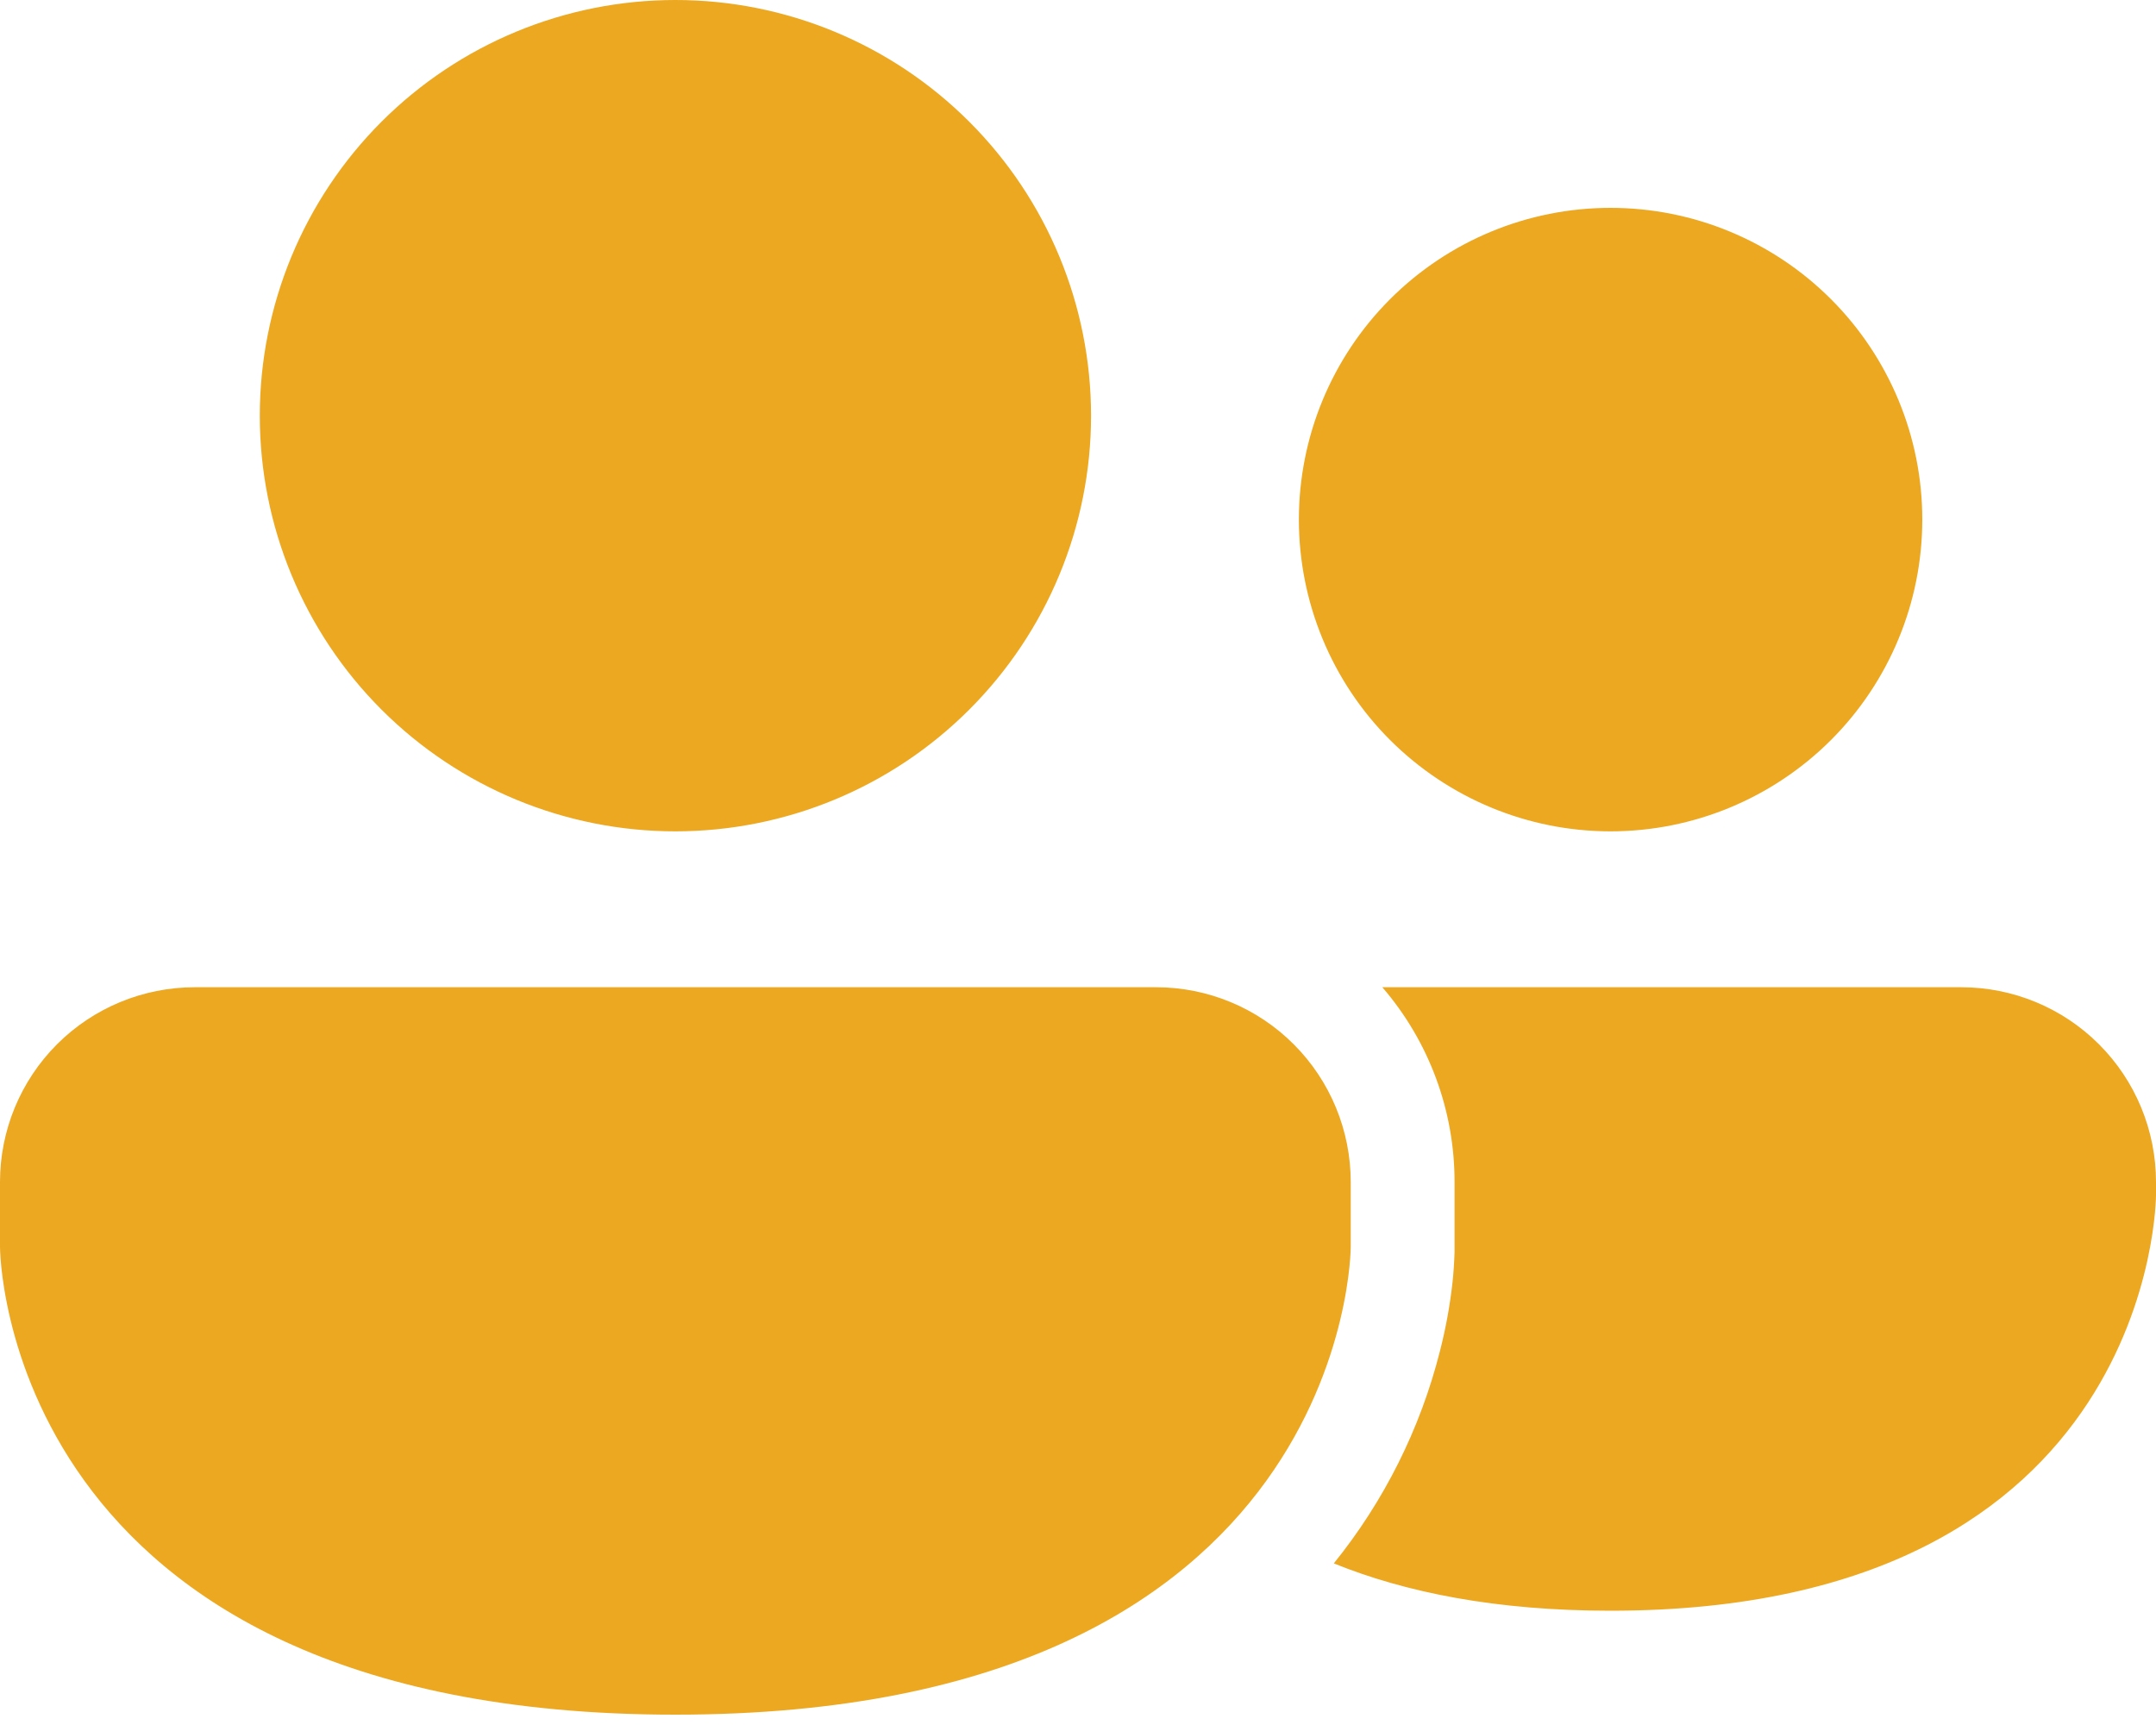 <svg width="20" height="16" viewBox="0 0 20 16" fill="none" xmlns="http://www.w3.org/2000/svg">
<path d="M6.265 7.711C7.288 7.711 8.268 7.305 8.991 6.582C9.715 5.859 10.121 4.878 10.121 3.856C10.121 2.833 9.715 1.852 8.991 1.129C8.268 0.406 7.288 0 6.265 0C5.243 0 4.262 0.406 3.539 1.129C2.816 1.852 2.41 2.833 2.41 3.856C2.41 4.878 2.816 5.859 3.539 6.582C4.262 7.305 5.243 7.711 6.265 7.711ZM14.94 7.711C15.707 7.711 16.442 7.406 16.985 6.864C17.527 6.322 17.832 5.586 17.832 4.819C17.832 4.052 17.527 3.317 16.985 2.775C16.442 2.232 15.707 1.928 14.94 1.928C14.173 1.928 13.438 2.232 12.895 2.775C12.353 3.317 12.049 4.052 12.049 4.819C12.049 5.586 12.353 6.322 12.895 6.864C13.438 7.406 14.173 7.711 14.94 7.711ZM1.807 9.157C1.328 9.157 0.868 9.347 0.529 9.686C0.19 10.025 0 10.485 0 10.964V11.566C0 11.566 0 15.904 6.265 15.904C12.53 15.904 12.53 11.566 12.53 11.566V10.964C12.53 10.485 12.34 10.025 12.001 9.686C11.662 9.347 11.203 9.157 10.723 9.157H1.807ZM12.373 14.501C13.037 14.77 13.877 14.94 14.94 14.94C20 14.94 20 11.085 20 11.085V10.964C20 10.485 19.81 10.025 19.471 9.686C19.132 9.347 18.672 9.157 18.193 9.157H12.823C13.256 9.659 13.494 10.301 13.493 10.964V11.588L13.493 11.616C13.49 11.709 13.484 11.803 13.474 11.896C13.45 12.111 13.411 12.324 13.357 12.534C13.175 13.253 12.839 13.924 12.373 14.501Z" fill="#ECA820"/>
</svg>
